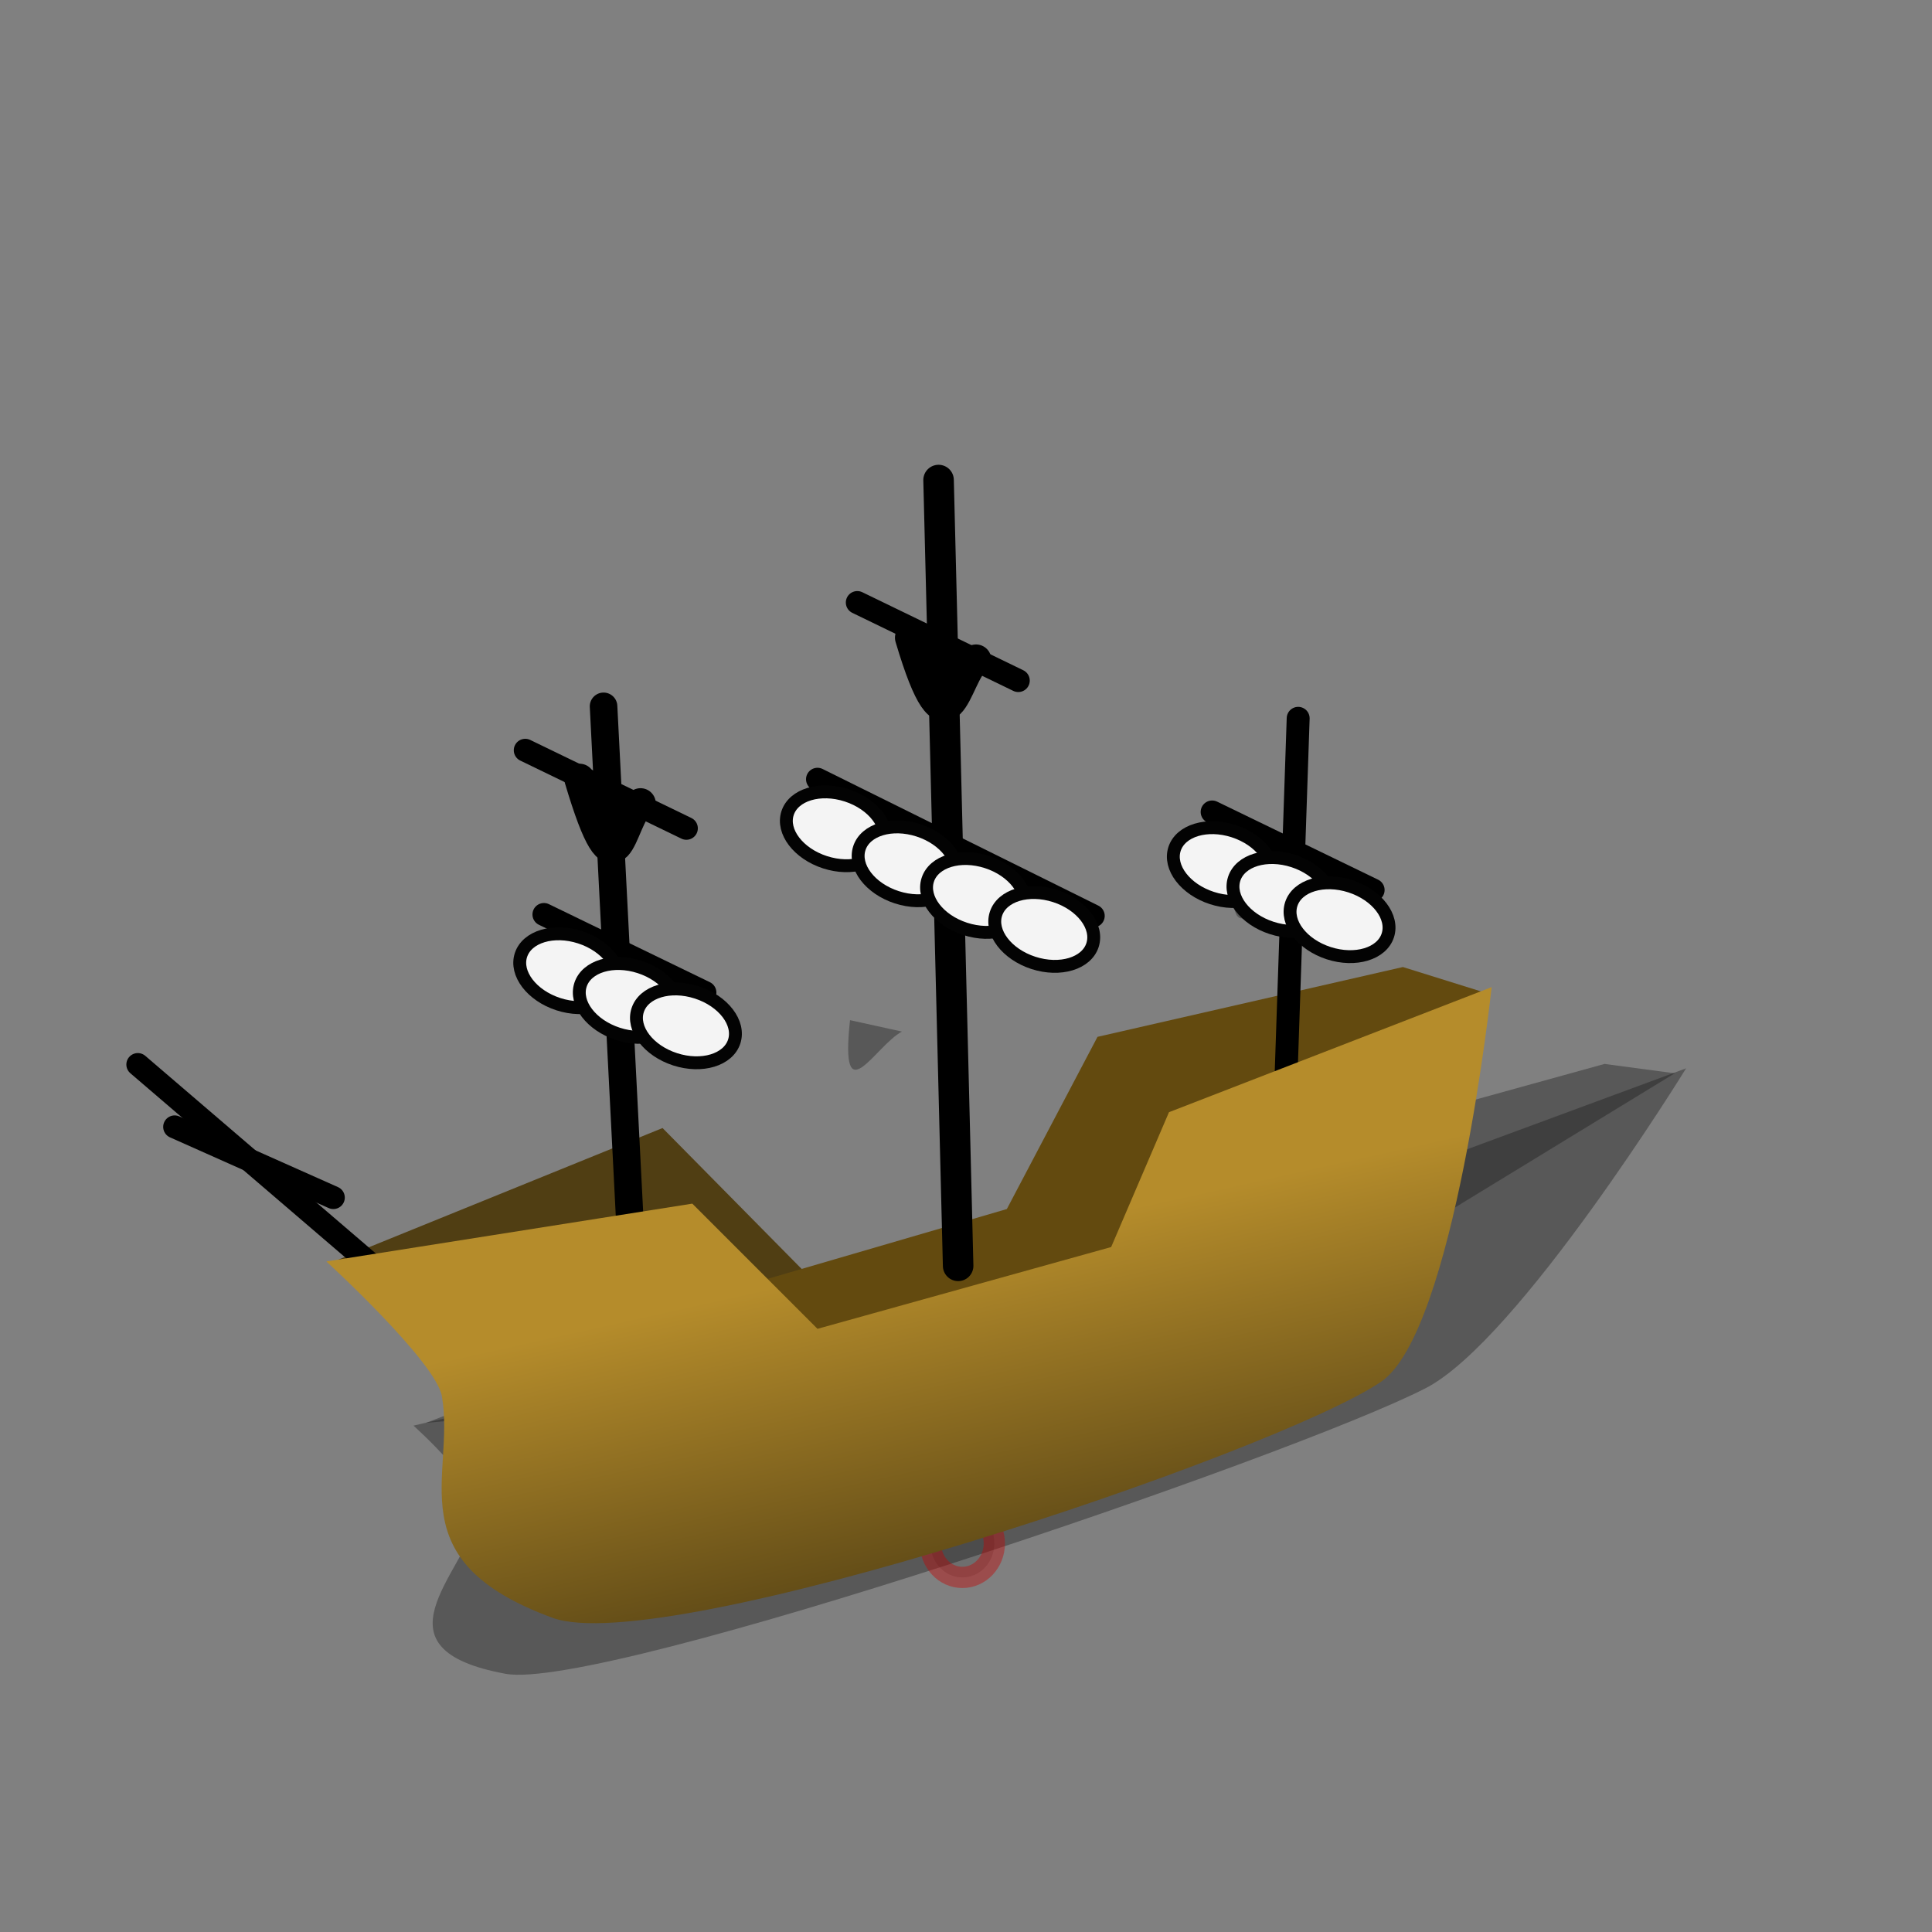 <?xml version="1.0" encoding="UTF-8" standalone="no"?>
<!-- Created with Inkscape (http://www.inkscape.org/) -->

<svg
   width="15mm"
   height="15mm"
   viewBox="0 0 15 15"
   version="1.1"
   id="svg1"
   inkscape:export-filename="../../../Documents/galleons.png"
   inkscape:export-xdpi="96"
   inkscape:export-ydpi="96"
   inkscape:version="1.3.2 (091e20e, 2023-11-25)"
   sodipodi:docname="galleons.svg"
   xmlns:inkscape="http://www.inkscape.org/namespaces/inkscape"
   xmlns:sodipodi="http://sodipodi.sourceforge.net/DTD/sodipodi-0.dtd"
   xmlns:xlink="http://www.w3.org/1999/xlink"
   xmlns="http://www.w3.org/2000/svg"
   xmlns:svg="http://www.w3.org/2000/svg">
  <rect x="0" y="0" width="15" height="15" fill="#808080" stroke="none"/>
  <sodipodi:namedview
     id="namedview1"
     pagecolor="#ffffff"
     bordercolor="#000000"
     borderopacity="0.25"
     inkscape:showpageshadow="2"
     inkscape:pageopacity="0.0"
     inkscape:pagecheckerboard="0"
     inkscape:deskcolor="#d1d1d1"
     inkscape:document-units="mm"
     showguides="false"
     inkscape:zoom="12.09446"
     inkscape:cx="23.233778"
     inkscape:cy="30.592519"
     inkscape:window-width="1240"
     inkscape:window-height="993"
     inkscape:window-x="0"
     inkscape:window-y="25"
     inkscape:window-maximized="0"
     inkscape:current-layer="layer1"
     showgrid="false" />
  <defs
     id="defs1">
    <linearGradient
       id="linearGradient9"
       inkscape:collect="always">
      <stop
         style="stop-color:#b58c2b;stop-opacity:1;"
         offset="0"
         id="stop9" />
      <stop
         style="stop-color:#554214;stop-opacity:1;"
         offset="1"
         id="stop10" />
    </linearGradient>
    <linearGradient
       inkscape:collect="always"
       xlink:href="#linearGradient9"
       id="linearGradient10"
       x1="6.647"
       y1="9.848"
       x2="7.249"
       y2="12.561"
       gradientUnits="userSpaceOnUse" />
  </defs>
  <g
     inkscape:label="Layer 1"
     inkscape:groupmode="layer"
     id="layer1">
    <g
       id="g6-7"
       transform="matrix(1.19,-0.147,-0.449,0.92,0.785,6.002)"
       style="fill:#1a1a1a;fill-opacity:0.393;stroke:none;stroke-width:0.2;stroke-dasharray:none;stroke-opacity:0.368">
      <path
         style="fill:#1a1a1a;fill-opacity:0.393;stroke:none;stroke-width:0.2;stroke-linecap:round;stroke-linejoin:round;stroke-dasharray:none;stroke-opacity:0.368"
         d="M 4.456,6.196 6.579,5.334 7.809,6.579 7.059,6.308 Z"
         id="path3-5"
         sodipodi:nodetypes="ccccc" />
      <path
         style="fill:#1a1a1a;fill-opacity:0.393;stroke:none;stroke-width:0.2;stroke-linecap:round;stroke-linejoin:round;stroke-dasharray:none;stroke-opacity:0.368"
         d="M 11.424,4.28 11.943,4.442 8.991,7.092 6.693,6.489 8.833,5.864 9.426,4.737 Z"
         id="path2-5"
         sodipodi:nodetypes="ccccccc" />
      <path
         style="fill:#1a1a1a;fill-opacity:0.393;stroke:none;stroke-width:0.2;stroke-linecap:round;stroke-linejoin:round;stroke-dasharray:none;stroke-opacity:0.368"
         d="M 3.146,4.919 4.935,6.452"
         id="path4-4"
         sodipodi:nodetypes="cc" />
      <path
         style="fill:#1a1a1a;fill-opacity:0.393;stroke:none;stroke-width:0.2;stroke-linecap:round;stroke-linejoin:round;stroke-dasharray:none;stroke-opacity:0.368"
         d="M 6.193,2.575 6.369,6.008"
         id="path4-1-1"
         sodipodi:nodetypes="cc" />
      <path
         style="fill:#1a1a1a;fill-opacity:0.393;stroke:none;stroke-width:0.2;stroke-linecap:round;stroke-linejoin:round;stroke-dasharray:none;stroke-opacity:0.368"
         d="m 8.386,1.094 0.128,5.142"
         id="path4-1-8-8"
         sodipodi:nodetypes="cc" />
      <path
         style="fill:#1a1a1a;fill-opacity:0.393;stroke:none;stroke-width:0.2;stroke-linecap:round;stroke-linejoin:round;stroke-dasharray:none;stroke-opacity:0.368"
         d="M 10.739,2.653 10.644,5.463"
         id="path4-1-6-8"
         sodipodi:nodetypes="cc" />
      <path
         style="fill:#1a1a1a;fill-opacity:0.393;stroke:none;stroke-width:0.2;stroke-linecap:round;stroke-linejoin:round;stroke-dasharray:none;stroke-opacity:0.368"
         d="M 3.387,5.326 4.425,5.789"
         id="path4-3-3"
         sodipodi:nodetypes="cc" />
      <path
         style="fill:#1a1a1a;fill-opacity:0.393;stroke:none;stroke-width:0.2;stroke-linecap:round;stroke-linejoin:round;stroke-dasharray:none;stroke-opacity:0.368"
         d="M 5.803,3.936 6.857,4.447"
         id="path4-3-9-52"
         sodipodi:nodetypes="cc" />
      <path
         style="fill:#1a1a1a;fill-opacity:0.393;stroke:none;stroke-width:0.2;stroke-linecap:round;stroke-linejoin:round;stroke-dasharray:none;stroke-opacity:0.368"
         d="m 5.681,2.862 1.054,0.511"
         id="path4-3-9-3-2"
         sodipodi:nodetypes="cc" />
      <path
         style="fill:#1a1a1a;fill-opacity:0.393;stroke:none;stroke-width:0.2;stroke-linecap:round;stroke-linejoin:round;stroke-dasharray:none;stroke-opacity:0.368"
         d="M 7.854,1.895 8.908,2.406"
         id="path4-3-9-5-6"
         sodipodi:nodetypes="cc" />
      <path
         style="fill:#1a1a1a;fill-opacity:0.393;stroke:none;stroke-width:0.2;stroke-linecap:round;stroke-linejoin:round;stroke-dasharray:none;stroke-opacity:0.368"
         d="m 7.593,3.051 1.805,0.894"
         id="path4-3-9-7-6"
         sodipodi:nodetypes="cc" />
      <path
         style="fill:#1a1a1a;fill-opacity:0.393;stroke:none;stroke-width:0.2;stroke-linecap:round;stroke-linejoin:round;stroke-dasharray:none;stroke-opacity:0.368"
         d="m 4.38,6.207 c 0,0 0.717,0.656 0.756,0.882 0.09,0.52 -0.302,1.075 0.725,1.449 0.732,0.267 4.717,-1.072 5.419,-1.544 0.483,-0.325 0.725,-2.584 0.725,-2.584 L 9.894,5.23 9.516,6.113 7.594,6.648 6.774,5.829 Z"
         id="path1-7"
         sodipodi:nodetypes="cssscccccc" />
      <path
         style="fill:#1a1a1a;fill-opacity:0.393;stroke:none;stroke-width:0.2;stroke-linecap:round;stroke-linejoin:round;stroke-dasharray:none;stroke-opacity:0.368"
         d="M 6.037,3.05 C 6.289,3.898 6.297,3.31 6.436,3.21"
         id="path6-8"
         sodipodi:nodetypes="cc" />
      <path
         style="fill:#1a1a1a;fill-opacity:0.393;stroke:none;stroke-width:0.2;stroke-linecap:round;stroke-linejoin:round;stroke-dasharray:none;stroke-opacity:0.368"
         d="m 8.2,2.126 c 0.252,0.848 0.293,0.244 0.431,0.144"
         id="path6-5-4"
         sodipodi:nodetypes="cc" />
    </g>
    <ellipse
       style="fill:#000000;fill-opacity:0.143;stroke:#c00707;stroke-width:0.165;stroke-dasharray:none;stroke-opacity:0.421"
       id="path5"
       cx="7.472"
       cy="11.983"
       rx="0.248"
       ry="0.264" />
    <path
       style="fill:#503e13;fill-opacity:1;stroke:none;stroke-width:0.83;stroke-linecap:round;stroke-linejoin:round"
       d="M 2.624,9.781 5.144,8.758 6.603,10.236 5.712,9.914 Z"
       id="path3"
       sodipodi:nodetypes="ccccc" />
    <path
       style="fill:#634a0f;fill-opacity:1;stroke:none;stroke-width:0.83;stroke-linecap:round;stroke-linejoin:round"
       d="M 10.892,7.508 11.507,7.7 8.005,10.844 5.278,10.128 7.817,9.387 8.521,8.05 Z"
       id="path2"
       sodipodi:nodetypes="ccccccc" />
    <path
       style="fill:#000000;fill-opacity:1;stroke:#000000;stroke-width:0.178;stroke-linecap:round;stroke-linejoin:round;stroke-dasharray:none;stroke-opacity:1"
       d="M 1.07,8.265 3.192,10.084"
       id="path4"
       sodipodi:nodetypes="cc" />
    <path
       style="fill:#000000;fill-opacity:1;stroke:#000000;stroke-width:0.214;stroke-linecap:round;stroke-linejoin:round;stroke-dasharray:none;stroke-opacity:1"
       d="M 4.686,5.484 4.894,9.558"
       id="path4-1"
       sodipodi:nodetypes="cc" />
    <path
       style="fill:#000000;fill-opacity:1;stroke:#000000;stroke-width:0.237;stroke-linecap:round;stroke-linejoin:round;stroke-dasharray:none;stroke-opacity:1"
       d="M 7.287,3.727 7.439,9.828"
       id="path4-1-8"
       sodipodi:nodetypes="cc" />
    <path
       style="fill:#000000;fill-opacity:1;stroke:#000000;stroke-width:0.178;stroke-linecap:round;stroke-linejoin:round;stroke-dasharray:none;stroke-opacity:1"
       d="M 10.079,5.577 9.966,8.911"
       id="path4-1-6"
       sodipodi:nodetypes="cc" />
    <path
       style="fill:#000000;fill-opacity:1;stroke:#000000;stroke-width:0.178;stroke-linecap:round;stroke-linejoin:round;stroke-dasharray:none;stroke-opacity:1"
       d="M 1.356,8.749 2.588,9.298"
       id="path4-3"
       sodipodi:nodetypes="cc" />
    <path
       style="fill:#000000;fill-opacity:1;stroke:#000000;stroke-width:0.178;stroke-linecap:round;stroke-linejoin:round;stroke-dasharray:none;stroke-opacity:1"
       d="m 4.223,7.1 1.25,0.606"
       id="path4-3-9"
       sodipodi:nodetypes="cc" />
    <path
       style="fill:#000000;fill-opacity:1;stroke:#000000;stroke-width:0.178;stroke-linecap:round;stroke-linejoin:round;stroke-dasharray:none;stroke-opacity:1"
       d="M 4.078,5.825 5.329,6.431"
       id="path4-3-9-3"
       sodipodi:nodetypes="cc" />
    <path
       style="fill:#000000;fill-opacity:1;stroke:#000000;stroke-width:0.178;stroke-linecap:round;stroke-linejoin:round;stroke-dasharray:none;stroke-opacity:1"
       d="M 9.411,6.304 10.661,6.91"
       id="path4-3-9-3-6"
       sodipodi:nodetypes="cc" />
    <path
       style="fill:#000000;fill-opacity:1;stroke:#000000;stroke-width:0.178;stroke-linecap:round;stroke-linejoin:round;stroke-dasharray:none;stroke-opacity:1"
       d="M 6.656,4.678 7.906,5.284"
       id="path4-3-9-5"
       sodipodi:nodetypes="cc" />
    <path
       style="fill:#000000;fill-opacity:1;stroke:#000000;stroke-width:0.178;stroke-linecap:round;stroke-linejoin:round;stroke-dasharray:none;stroke-opacity:1"
       d="m 6.347,6.05 2.141,1.061"
       id="path4-3-9-7"
       sodipodi:nodetypes="cc" />
    <path
       style="fill:url(#linearGradient10);fill-opacity:1;stroke:none;stroke-width:0.83;stroke-linecap:round;stroke-linejoin:round"
       d="m 2.534,9.794 c 0,0 0.851,0.779 0.897,1.047 0.107,0.617 -0.358,1.275 0.86,1.72 0.869,0.317 5.597,-1.271 6.43,-1.832 0.573,-0.386 0.86,-3.065 0.86,-3.065 L 9.076,8.635 8.627,9.682 6.347,10.317 5.375,9.345 Z"
       id="path1"
       sodipodi:nodetypes="cssscccccc" />
    <path
       style="fill:#000000;fill-opacity:1;stroke:#000000;stroke-width:0.237;stroke-linecap:round;stroke-linejoin:round;stroke-dasharray:none;stroke-opacity:1"
       d="M 4.5,6.048 C 4.799,7.054 4.809,6.357 4.973,6.238"
       id="path6"
       sodipodi:nodetypes="cc" />
    <path
       style="fill:#000000;fill-opacity:1;stroke:#000000;stroke-width:0.237;stroke-linecap:round;stroke-linejoin:round;stroke-dasharray:none;stroke-opacity:1"
       d="M 7.067,4.951 C 7.366,5.957 7.414,5.241 7.578,5.122"
       id="path6-5"
       sodipodi:nodetypes="cc" />
    <ellipse
       style="fill:#f4f4f4;fill-opacity:1;stroke:#030303;stroke-width:0.1;stroke-linecap:round;stroke-linejoin:round;stroke-dasharray:none;stroke-opacity:1"
       id="path9"
       ry="0.273"
       rx="0.394"
       cy="5.809"
       cx="6.526"
       transform="rotate(17.94)" />
    <ellipse
       style="fill:#f4f4f4;fill-opacity:1;stroke:#030303;stroke-width:0.1;stroke-linecap:round;stroke-linejoin:round;stroke-dasharray:none;stroke-opacity:1"
       id="path9-8"
       ry="0.273"
       rx="0.394"
       cy="5.886"
       cx="7.037"
       transform="rotate(17.94)"
       inkscape:transform-center-x="1.2250788"
       inkscape:transform-center-y="-0.3062697" />
    <ellipse
       style="fill:#f4f4f4;fill-opacity:1;stroke:#030303;stroke-width:0.1;stroke-linecap:round;stroke-linejoin:round;stroke-dasharray:none;stroke-opacity:1"
       id="path9-7"
       ry="0.273"
       rx="0.394"
       cy="5.937"
       cx="7.52"
       transform="rotate(17.94)"
       inkscape:transform-center-x="0.37189893"
       inkscape:transform-center-y="-0.43752815" />
    <ellipse
       style="fill:#f4f4f4;fill-opacity:1;stroke:#030303;stroke-width:0.1;stroke-linecap:round;stroke-linejoin:round;stroke-dasharray:none;stroke-opacity:1"
       id="path9-2"
       ry="0.273"
       rx="0.394"
       cy="3.462"
       cx="11.1"
       transform="rotate(17.94)" />
    <ellipse
       style="fill:#f4f4f4;fill-opacity:1;stroke:#030303;stroke-width:0.1;stroke-linecap:round;stroke-linejoin:round;stroke-dasharray:none;stroke-opacity:1"
       id="path9-8-2"
       ry="0.273"
       rx="0.394"
       cy="3.54"
       cx="11.612"
       transform="rotate(17.94)"
       inkscape:transform-center-x="1.2250788"
       inkscape:transform-center-y="-0.3062697" />
    <ellipse
       style="fill:#f4f4f4;fill-opacity:1;stroke:#030303;stroke-width:0.1;stroke-linecap:round;stroke-linejoin:round;stroke-dasharray:none;stroke-opacity:1"
       id="path9-7-7"
       ry="0.273"
       rx="0.394"
       cy="3.59"
       cx="12.094"
       transform="rotate(17.94)"
       inkscape:transform-center-x="0.37189893"
       inkscape:transform-center-y="-0.43752815" />
    <ellipse
       style="fill:#f4f4f4;fill-opacity:1;stroke:#030303;stroke-width:0.1;stroke-linecap:round;stroke-linejoin:round;stroke-dasharray:none;stroke-opacity:1"
       id="path9-1"
       ry="0.273"
       rx="0.394"
       cy="4.123"
       cx="8.156"
       transform="rotate(17.94)" />
    <ellipse
       style="fill:#f4f4f4;fill-opacity:1;stroke:#030303;stroke-width:0.1;stroke-linecap:round;stroke-linejoin:round;stroke-dasharray:none;stroke-opacity:1"
       id="path9-82"
       ry="0.273"
       rx="0.394"
       cy="4.21"
       cx="8.77"
       transform="rotate(17.94)" />
    <ellipse
       style="fill:#f4f4f4;fill-opacity:1;stroke:#030303;stroke-width:0.1;stroke-linecap:round;stroke-linejoin:round;stroke-dasharray:none;stroke-opacity:1"
       id="path9-0"
       ry="0.273"
       rx="0.394"
       cy="4.28"
       cx="9.351"
       transform="rotate(17.94)" />
    <ellipse
       style="fill:#f4f4f4;fill-opacity:1;stroke:#030303;stroke-width:0.1;stroke-linecap:round;stroke-linejoin:round;stroke-dasharray:none;stroke-opacity:1"
       id="path9-5"
       ry="0.273"
       rx="0.394"
       cy="4.368"
       cx="9.936"
       transform="rotate(17.94)" />
  </g>
</svg>
